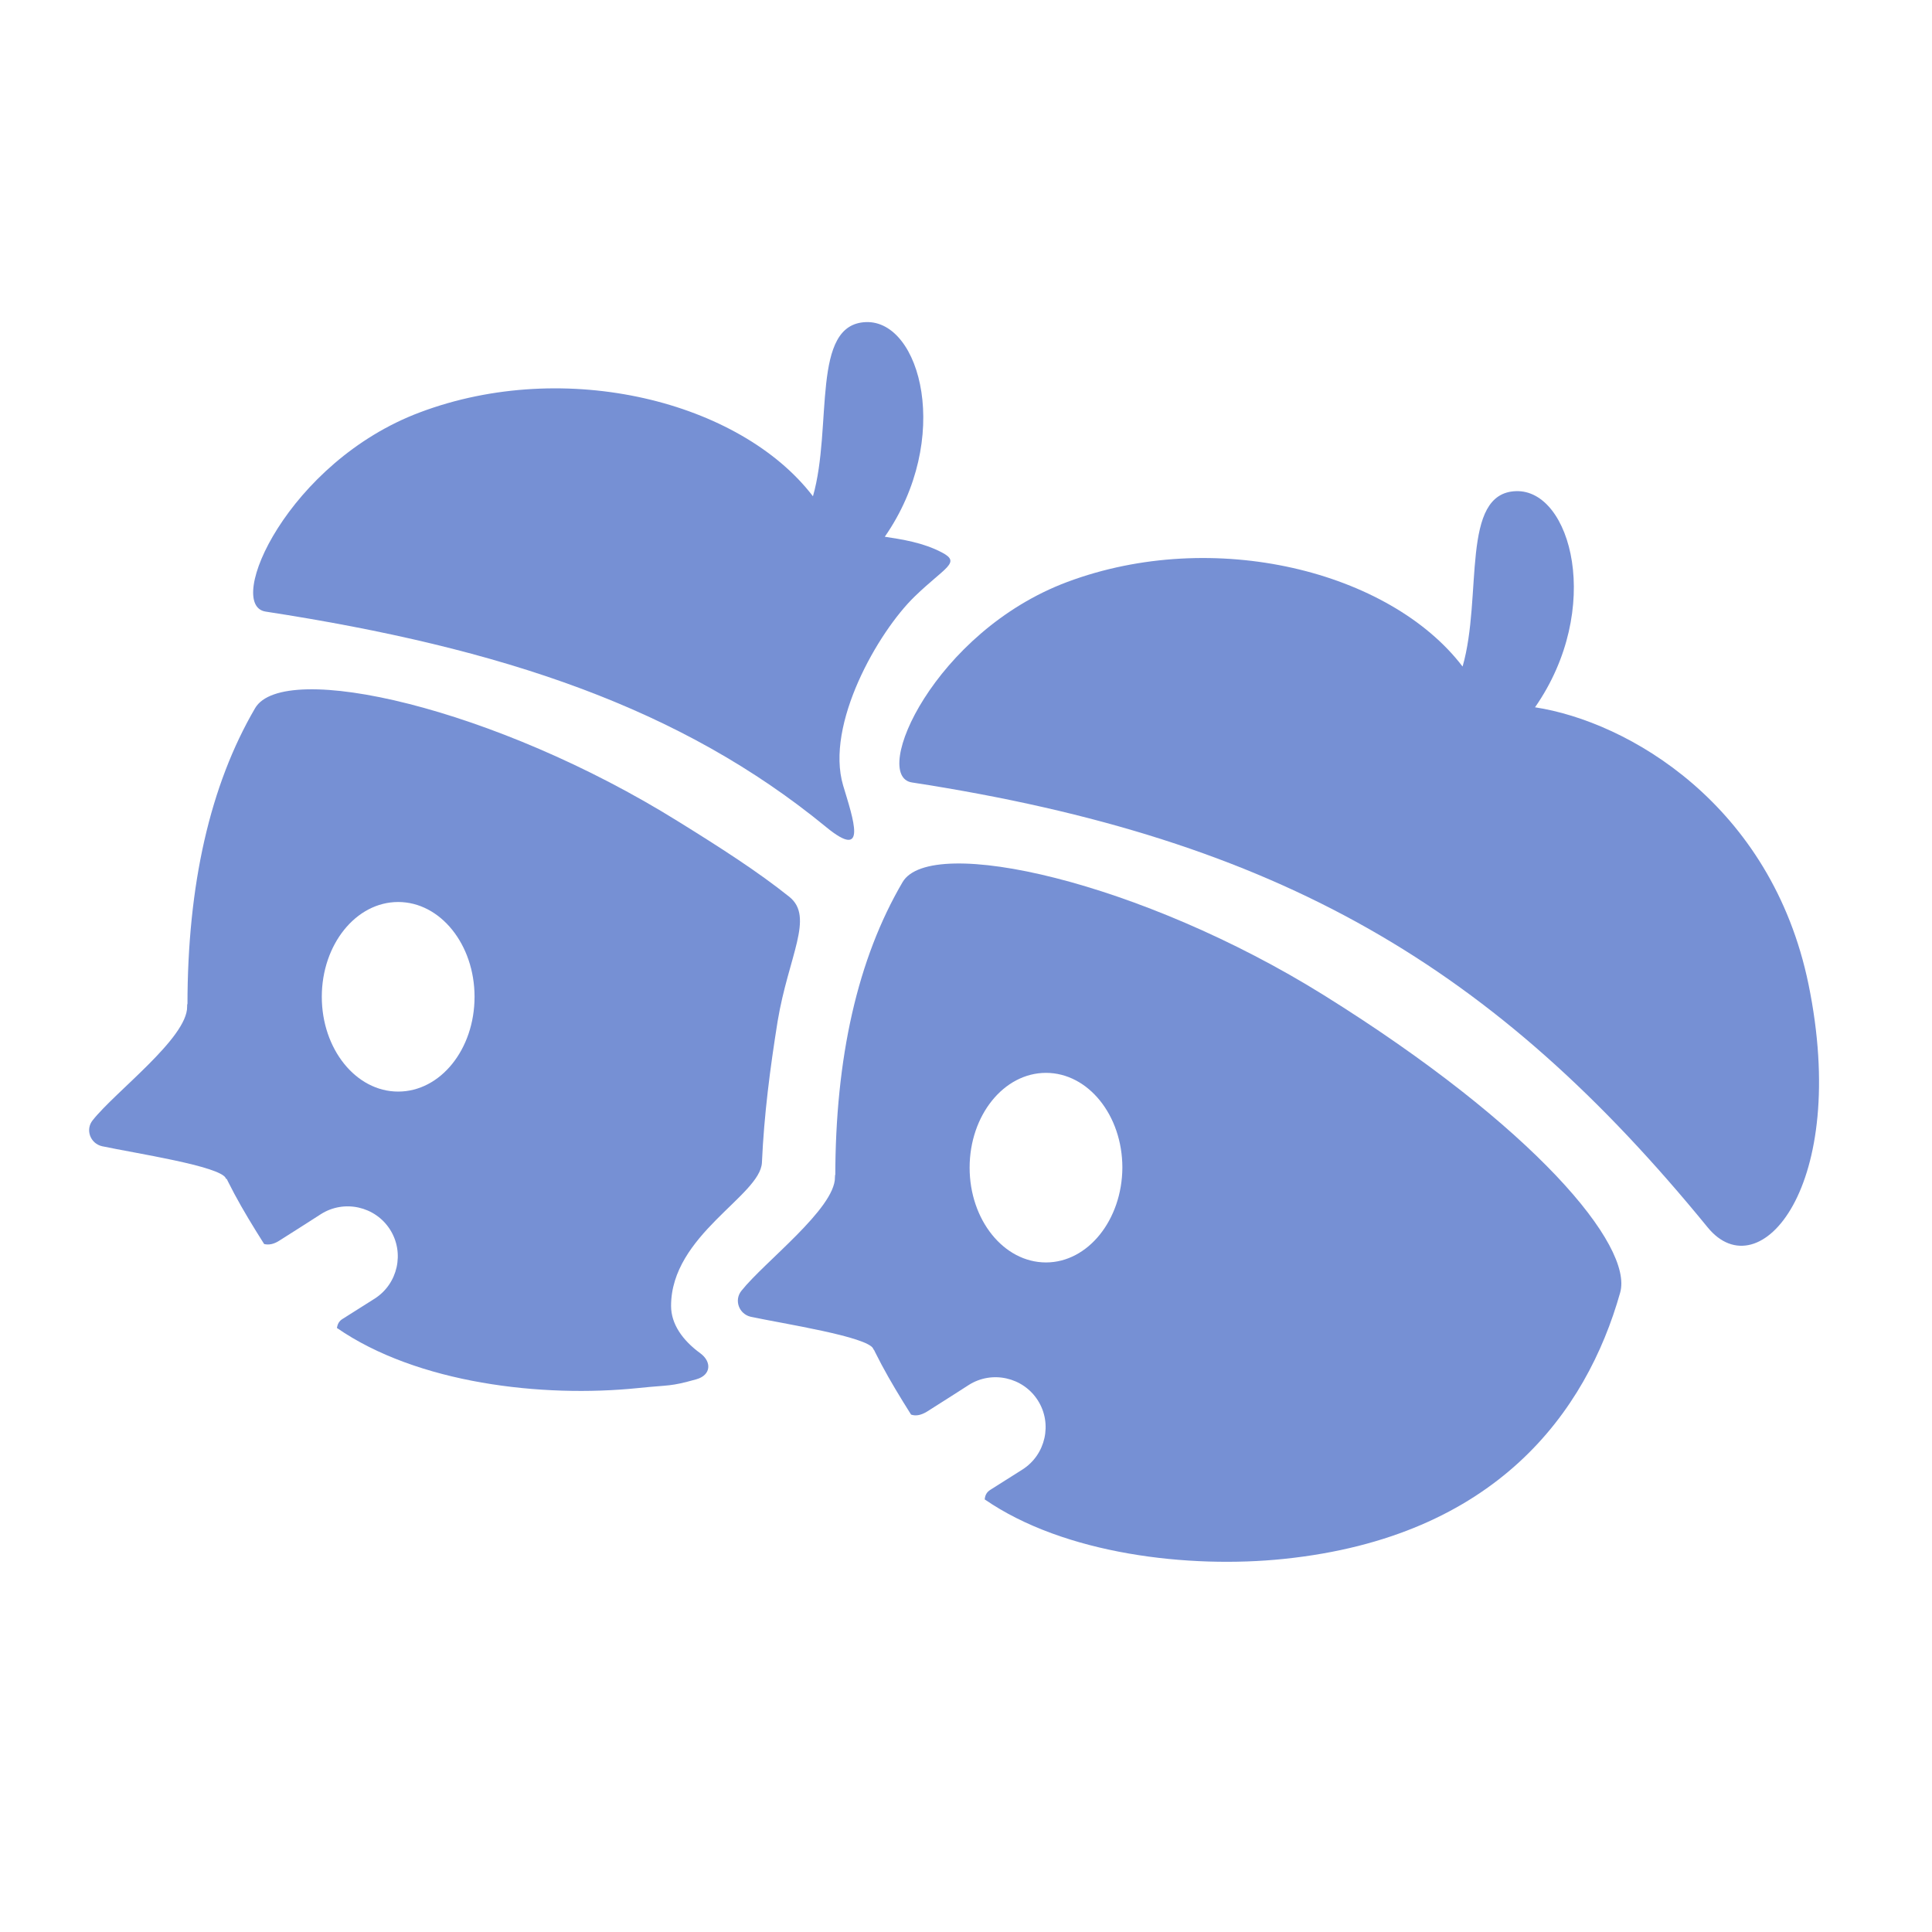 <svg viewBox="0 0 64 64" xmlns="http://www.w3.org/2000/svg">
	<g fill="#7690D4">
		<path d="M30.3 19.76c1.01-.98 1.55-1.12.9-1.46-.63-.33-1.31-.43-1.89-.52 2.25-3.24 1.19-7.17-.62-7.11-1.84.06-1.1 3.46-1.76 5.77-2.4-3.14-8.19-4.6-13.02-2.78-4.37 1.64-6.48 6.39-5.11 6.6 7.87 1.21 13.77 3.2 18.57 7.14 1.39 1.14.89-.28.56-1.38-.6-2.02 1.16-5.09 2.37-6.26zM6.2 33.35c0 1.04-2.37 2.8-3.13 3.76-.25.31-.08.77.31.86 1.08.23 3.92.66 4.1 1.06.27.62-1.28-6.66-1.28-5.68z"/>
		<path d="m26.15 29.71c-1.05-.84-2.3-1.64-3.67-2.49-6.08-3.79-13.09-5.37-14.03-3.76-1.49 2.55-2.24 5.84-2.24 9.84l.01.3c.2 3.58 1.06 5.29 2.53 7.61.16.04.33 0 .5-.11.37-.23 1.38-.88 1.38-.88.77-.49 1.8-.26 2.29.51s.26 1.8-.51 2.29c0 0-.74.47-1.06.67-.12.07-.17.18-.19.3 2.66 1.84 6.8 2.32 9.99 1.99 1.06-.11 1.03-.04 1.92-.29.49-.14.51-.58.13-.86-.59-.43-.97-.97-.97-1.57 0-2.35 2.96-3.65 3.01-4.75.07-1.58.27-3.12.52-4.68.36-2.16 1.22-3.45.39-4.12zm-12.96 6.45c-1.4 0-2.53-1.41-2.53-3.14s1.13-3.14 2.53-3.14 2.53 1.41 2.53 3.14c0 1.74-1.13 3.14-2.53 3.14zm46.72-3.55c-1.23-5.97-5.99-8.71-9.06-9.18 2.27-3.26 1.2-7.22-.63-7.16-1.85.06-1.1 3.48-1.77 5.81-2.41-3.16-8.24-4.62-13.1-2.8-4.4 1.65-6.52 6.43-5.14 6.64 12.22 1.88 19.33 6.13 26.36 14.74 1.71 2.09 4.71-1.36 3.34-8.05zm-32.25 6.39c0 1.04-2.34 2.8-3.1 3.76-.25.31-.08.77.31.86 1.08.23 3.88.66 4.06 1.06.28.62-1.27-6.65-1.27-5.68z"/>
		<path d="m43.86 32.97c-6.05-3.77-13.02-5.34-13.96-3.75-1.49 2.54-2.23 5.81-2.23 9.79l.01.3c.19 3.55 1.05 5.25 2.5 7.55.17.06.35.01.53-.1.37-.23 1.38-.88 1.38-.88.77-.49 1.8-.26 2.29.51s.26 1.8-.51 2.29c0 0-.74.47-1.06.67-.13.08-.18.19-.19.32 2.64 1.82 6.76 2.3 9.92 1.97 7.01-.73 10.01-4.85 11.13-8.82.44-1.55-2.82-5.49-9.81-9.85zm-9.21 8.85c-1.4 0-2.53-1.41-2.53-3.14s1.13-3.14 2.53-3.14 2.53 1.41 2.53 3.14c-.01 1.73-1.14 3.14-2.53 3.14z"/>
	</g>
</svg>
